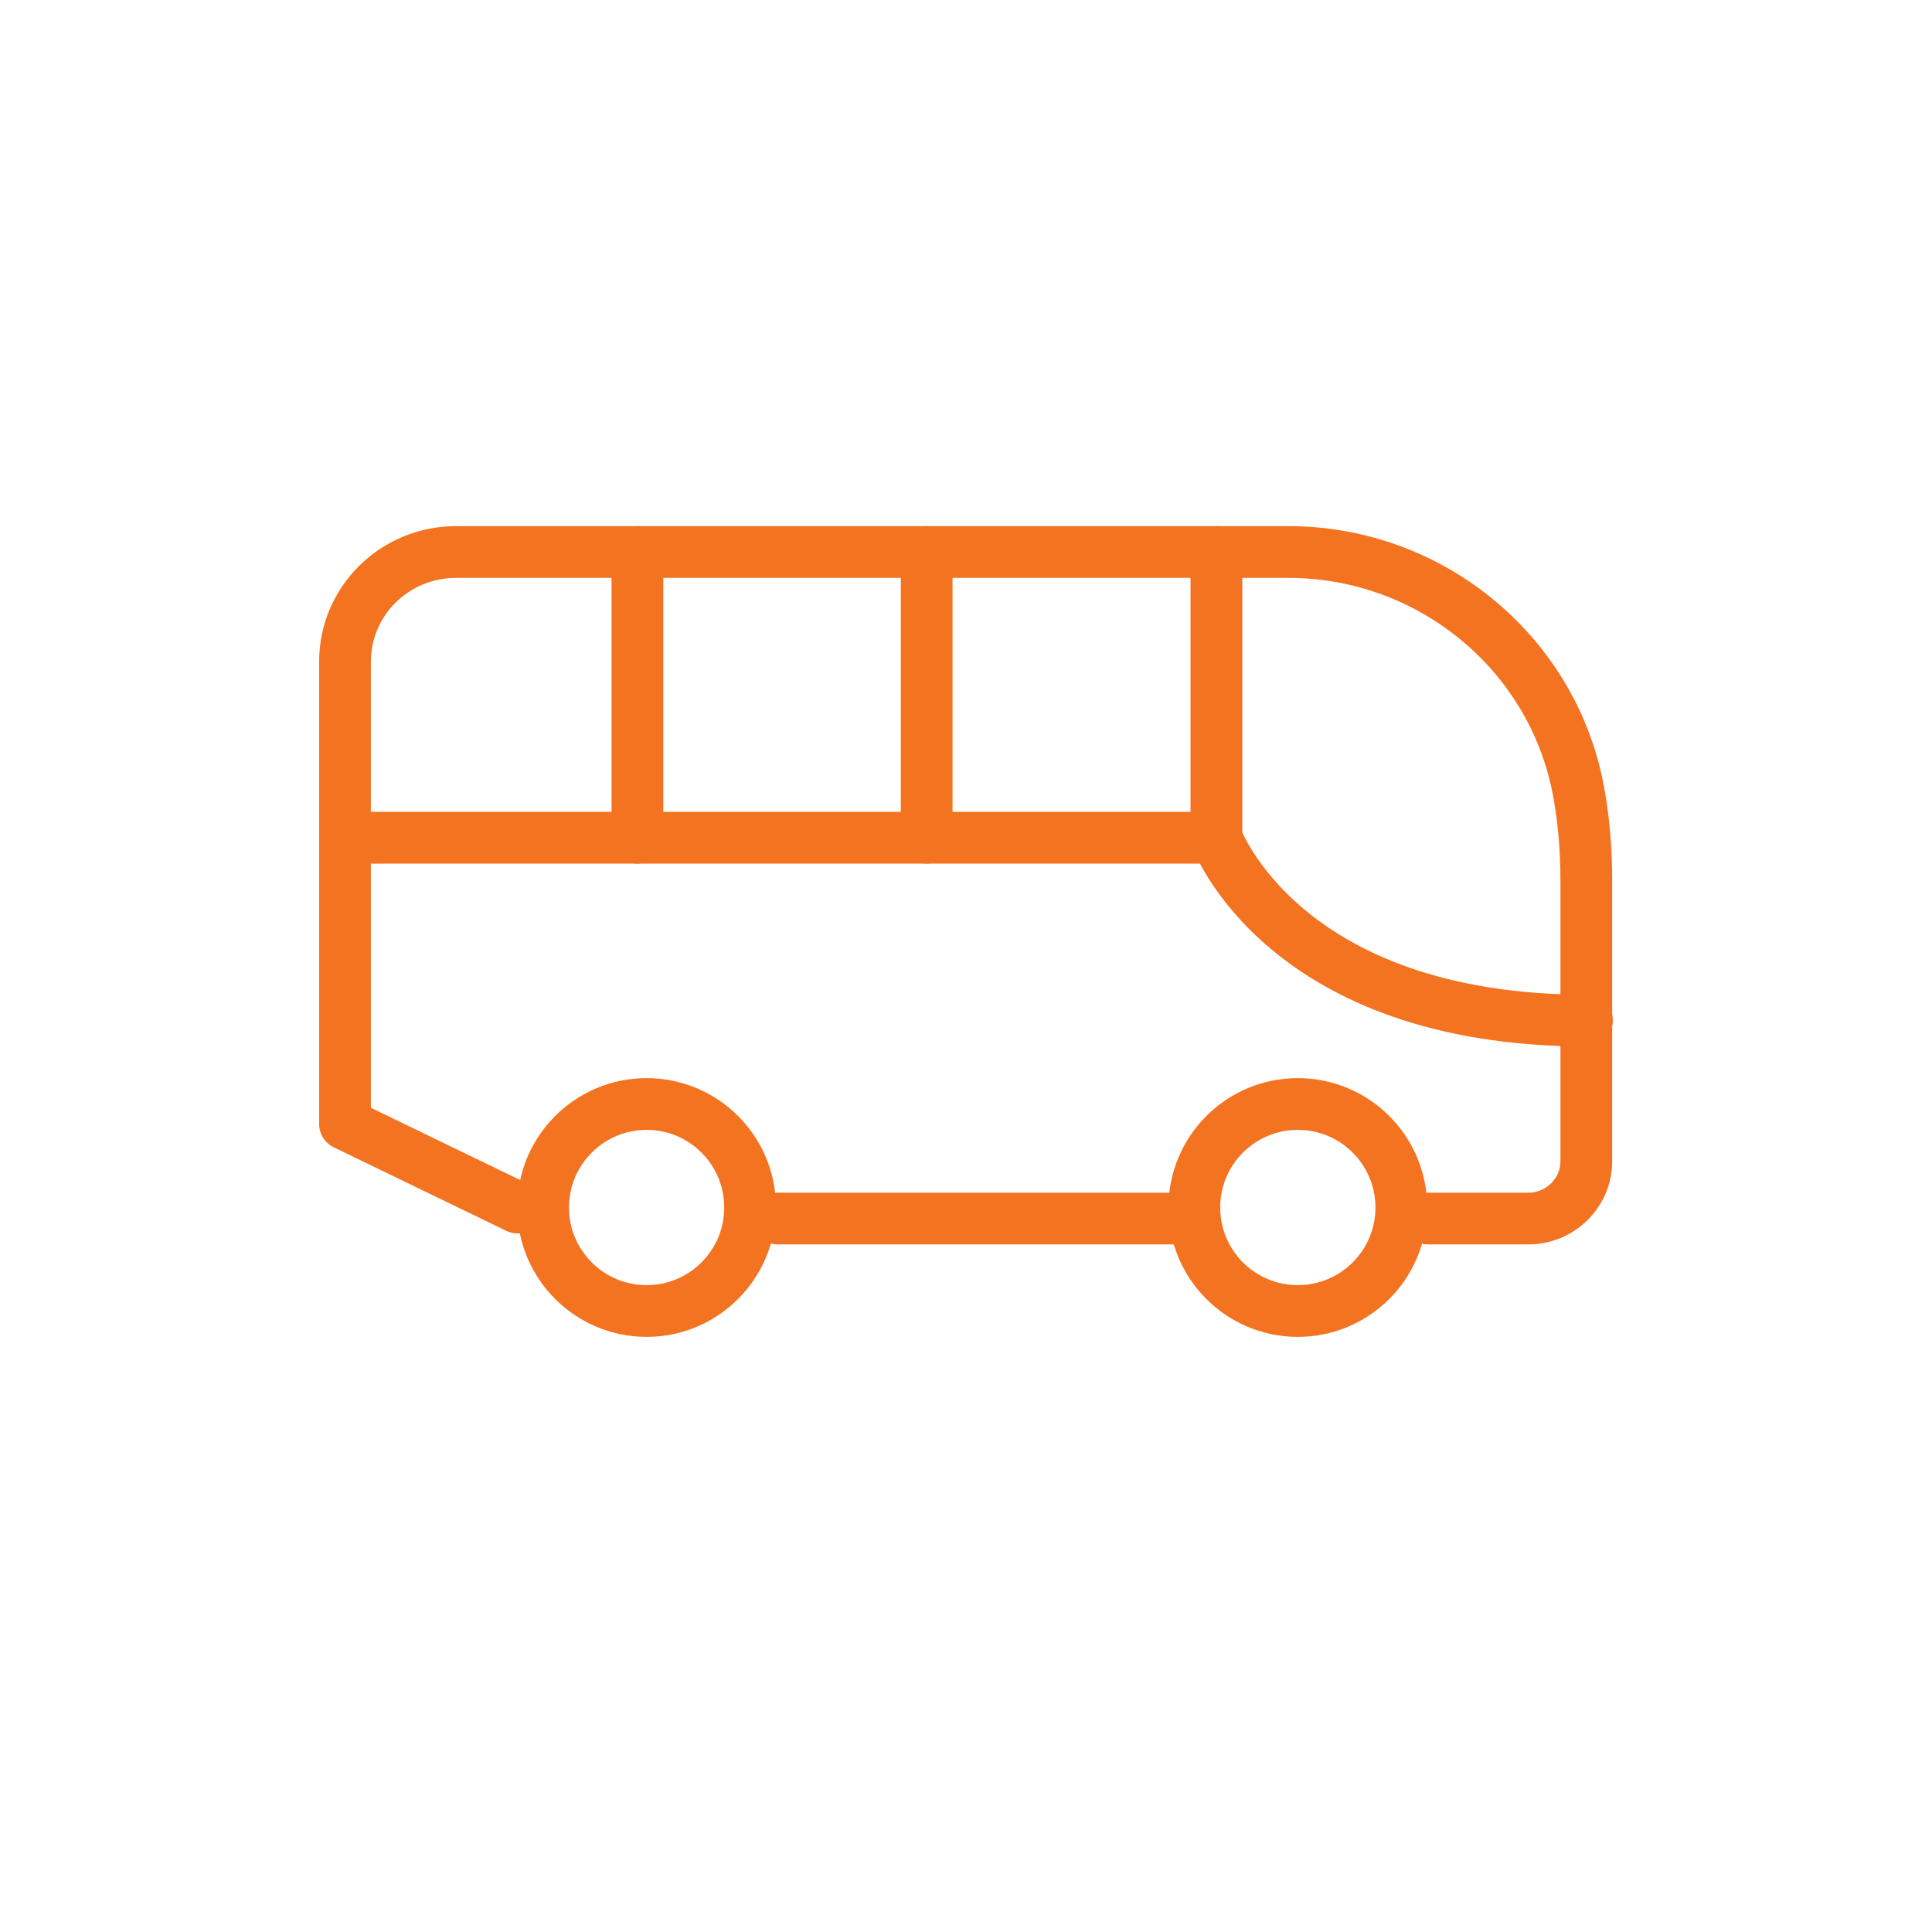 <svg width="28" height="28" viewBox="0 0 28 28" fill="none" xmlns="http://www.w3.org/2000/svg">
<path d="M9.238 8V12.14" stroke="#F37321" stroke-width="0.75" stroke-miterlimit="10" stroke-linecap="round" stroke-linejoin="round"/>
<path d="M13.43 8V12.14" stroke="#F37321" stroke-width="0.75" stroke-miterlimit="10" stroke-linecap="round" stroke-linejoin="round"/>
<path d="M17.629 8V12.14" stroke="#F37321" stroke-width="0.75" stroke-miterlimit="10" stroke-linecap="round" stroke-linejoin="round"/>
<path d="M20.7 17.66H22.15C22.61 17.66 22.99 17.29 22.99 16.83V12.76C22.99 12.35 22.96 11.94 22.89 11.54C22.55 9.5 20.76 8 18.67 8H6.61C5.72 8 5 8.71 5 9.59V16.29L7.5 17.5" stroke="#F37321" stroke-width="0.75" stroke-miterlimit="10" stroke-linecap="round" stroke-linejoin="round"/>
<path d="M11.27 17.66L17 17.66" stroke="#F37321" stroke-width="0.75" stroke-miterlimit="10" stroke-linecap="round" stroke-linejoin="round"/>
<path d="M9.371 19C10.2 19 10.871 18.328 10.871 17.5C10.871 16.672 10.2 16 9.371 16C8.543 16 7.871 16.672 7.871 17.5C7.871 18.328 8.543 19 9.371 19Z" stroke="#F37321" stroke-width="0.75" stroke-miterlimit="10" stroke-linecap="round" stroke-linejoin="round"/>
<path d="M18.809 19C19.637 19 20.309 18.328 20.309 17.5C20.309 16.672 19.637 16 18.809 16C17.98 16 17.309 16.672 17.309 17.5C17.309 18.328 17.98 19 18.809 19Z" stroke="#F37321" stroke-width="0.75" stroke-miterlimit="10" stroke-linecap="round" stroke-linejoin="round"/>
<path d="M17.63 12.141H5" stroke="#F37321" stroke-width="0.75" stroke-miterlimit="10" stroke-linecap="round" stroke-linejoin="round"/>
<path d="M17.629 12.141C17.629 12.141 18.589 14.791 22.999 14.791" stroke="#F37321" stroke-width="0.75" stroke-miterlimit="10" stroke-linecap="round" stroke-linejoin="round"/>
</svg>
